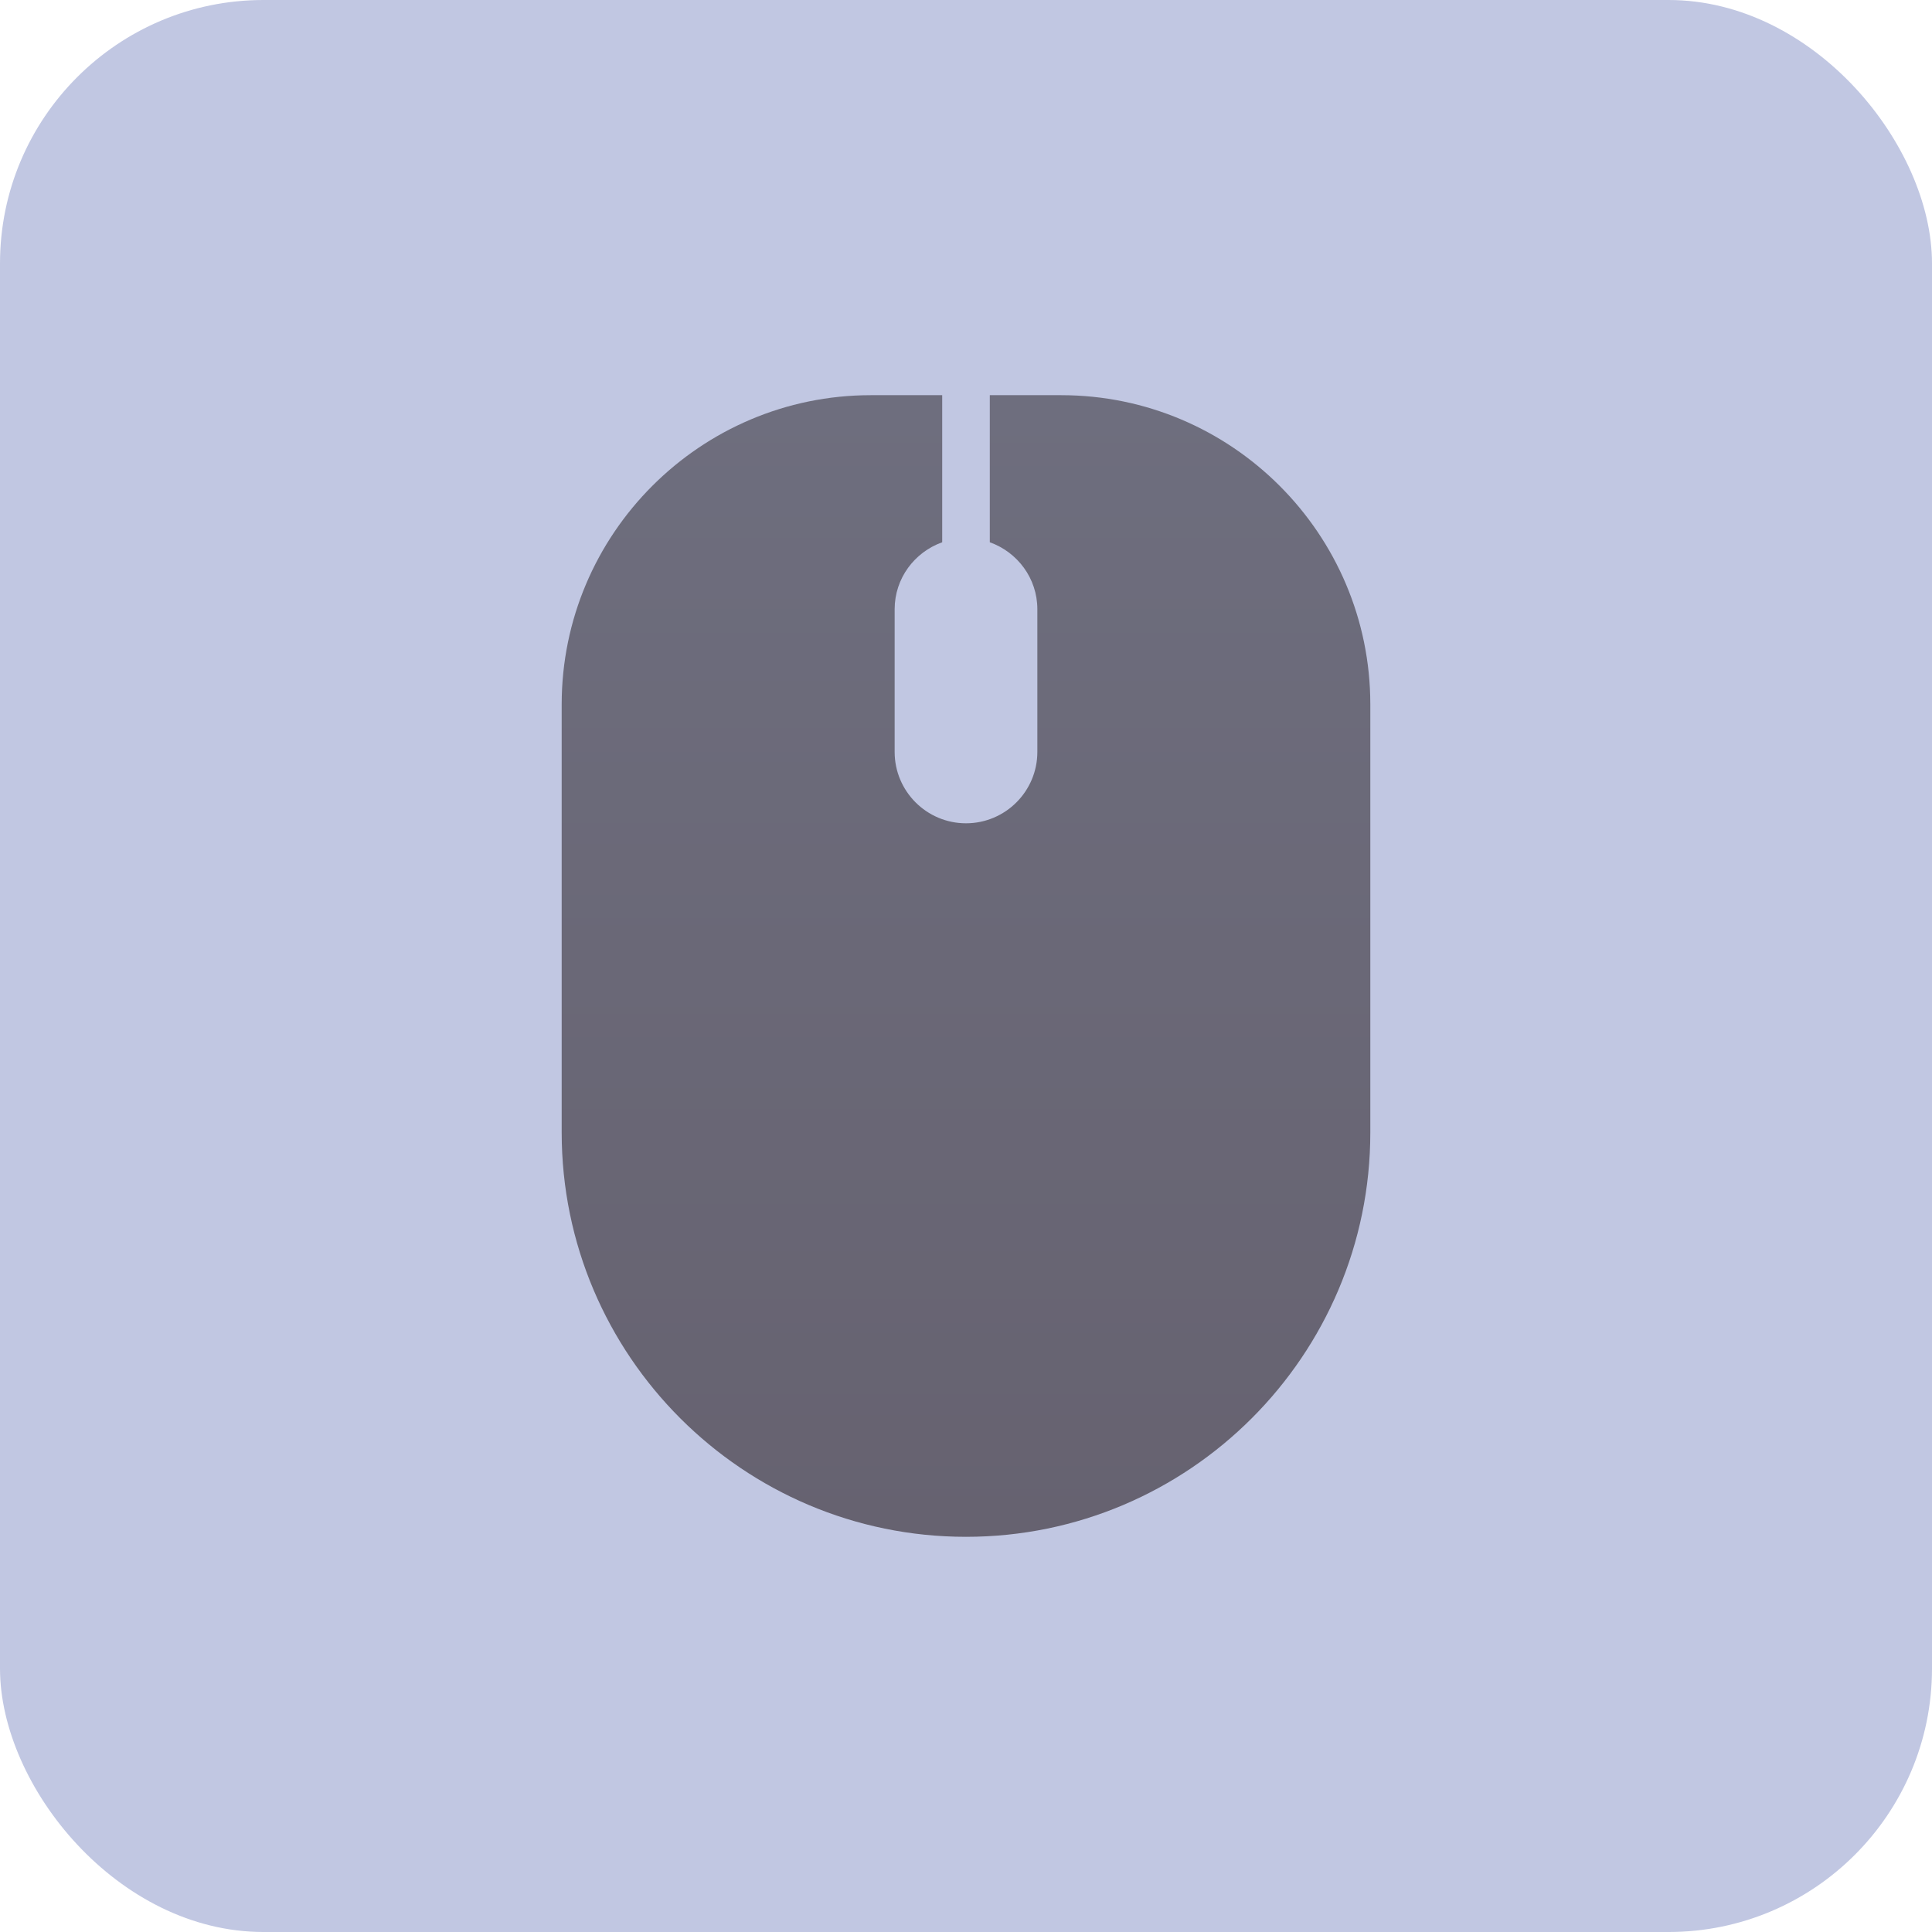 <svg width="44" height="44" viewBox="0 0 44 44" fill="none" xmlns="http://www.w3.org/2000/svg">
<rect width="44" height="44" rx="6" fill="#C1C7E2"/>
<path d="M24.167 9H22.542V12.35C23.171 12.574 23.625 13.17 23.625 13.875V17.125C23.625 18.021 22.896 18.75 22 18.75C21.104 18.75 20.375 18.021 20.375 17.125V13.875C20.375 13.17 20.829 12.574 21.458 12.35V9H19.833C15.951 9 12.792 12.159 12.792 16.042V25.792C12.792 30.869 16.922 35 22 35C27.078 35 31.208 30.869 31.208 25.792V16.042C31.208 12.159 28.049 9 24.167 9Z" fill="url(#paint0_linear)"/>
<defs>
<linearGradient id="paint0_linear" x1="22" y1="9" x2="22" y2="35" gradientUnits="userSpaceOnUse">
<stop stop-color="#6E6E7E"/>
<stop offset="1" stop-color="#666270"/>
</linearGradient>
</defs>
</svg>


